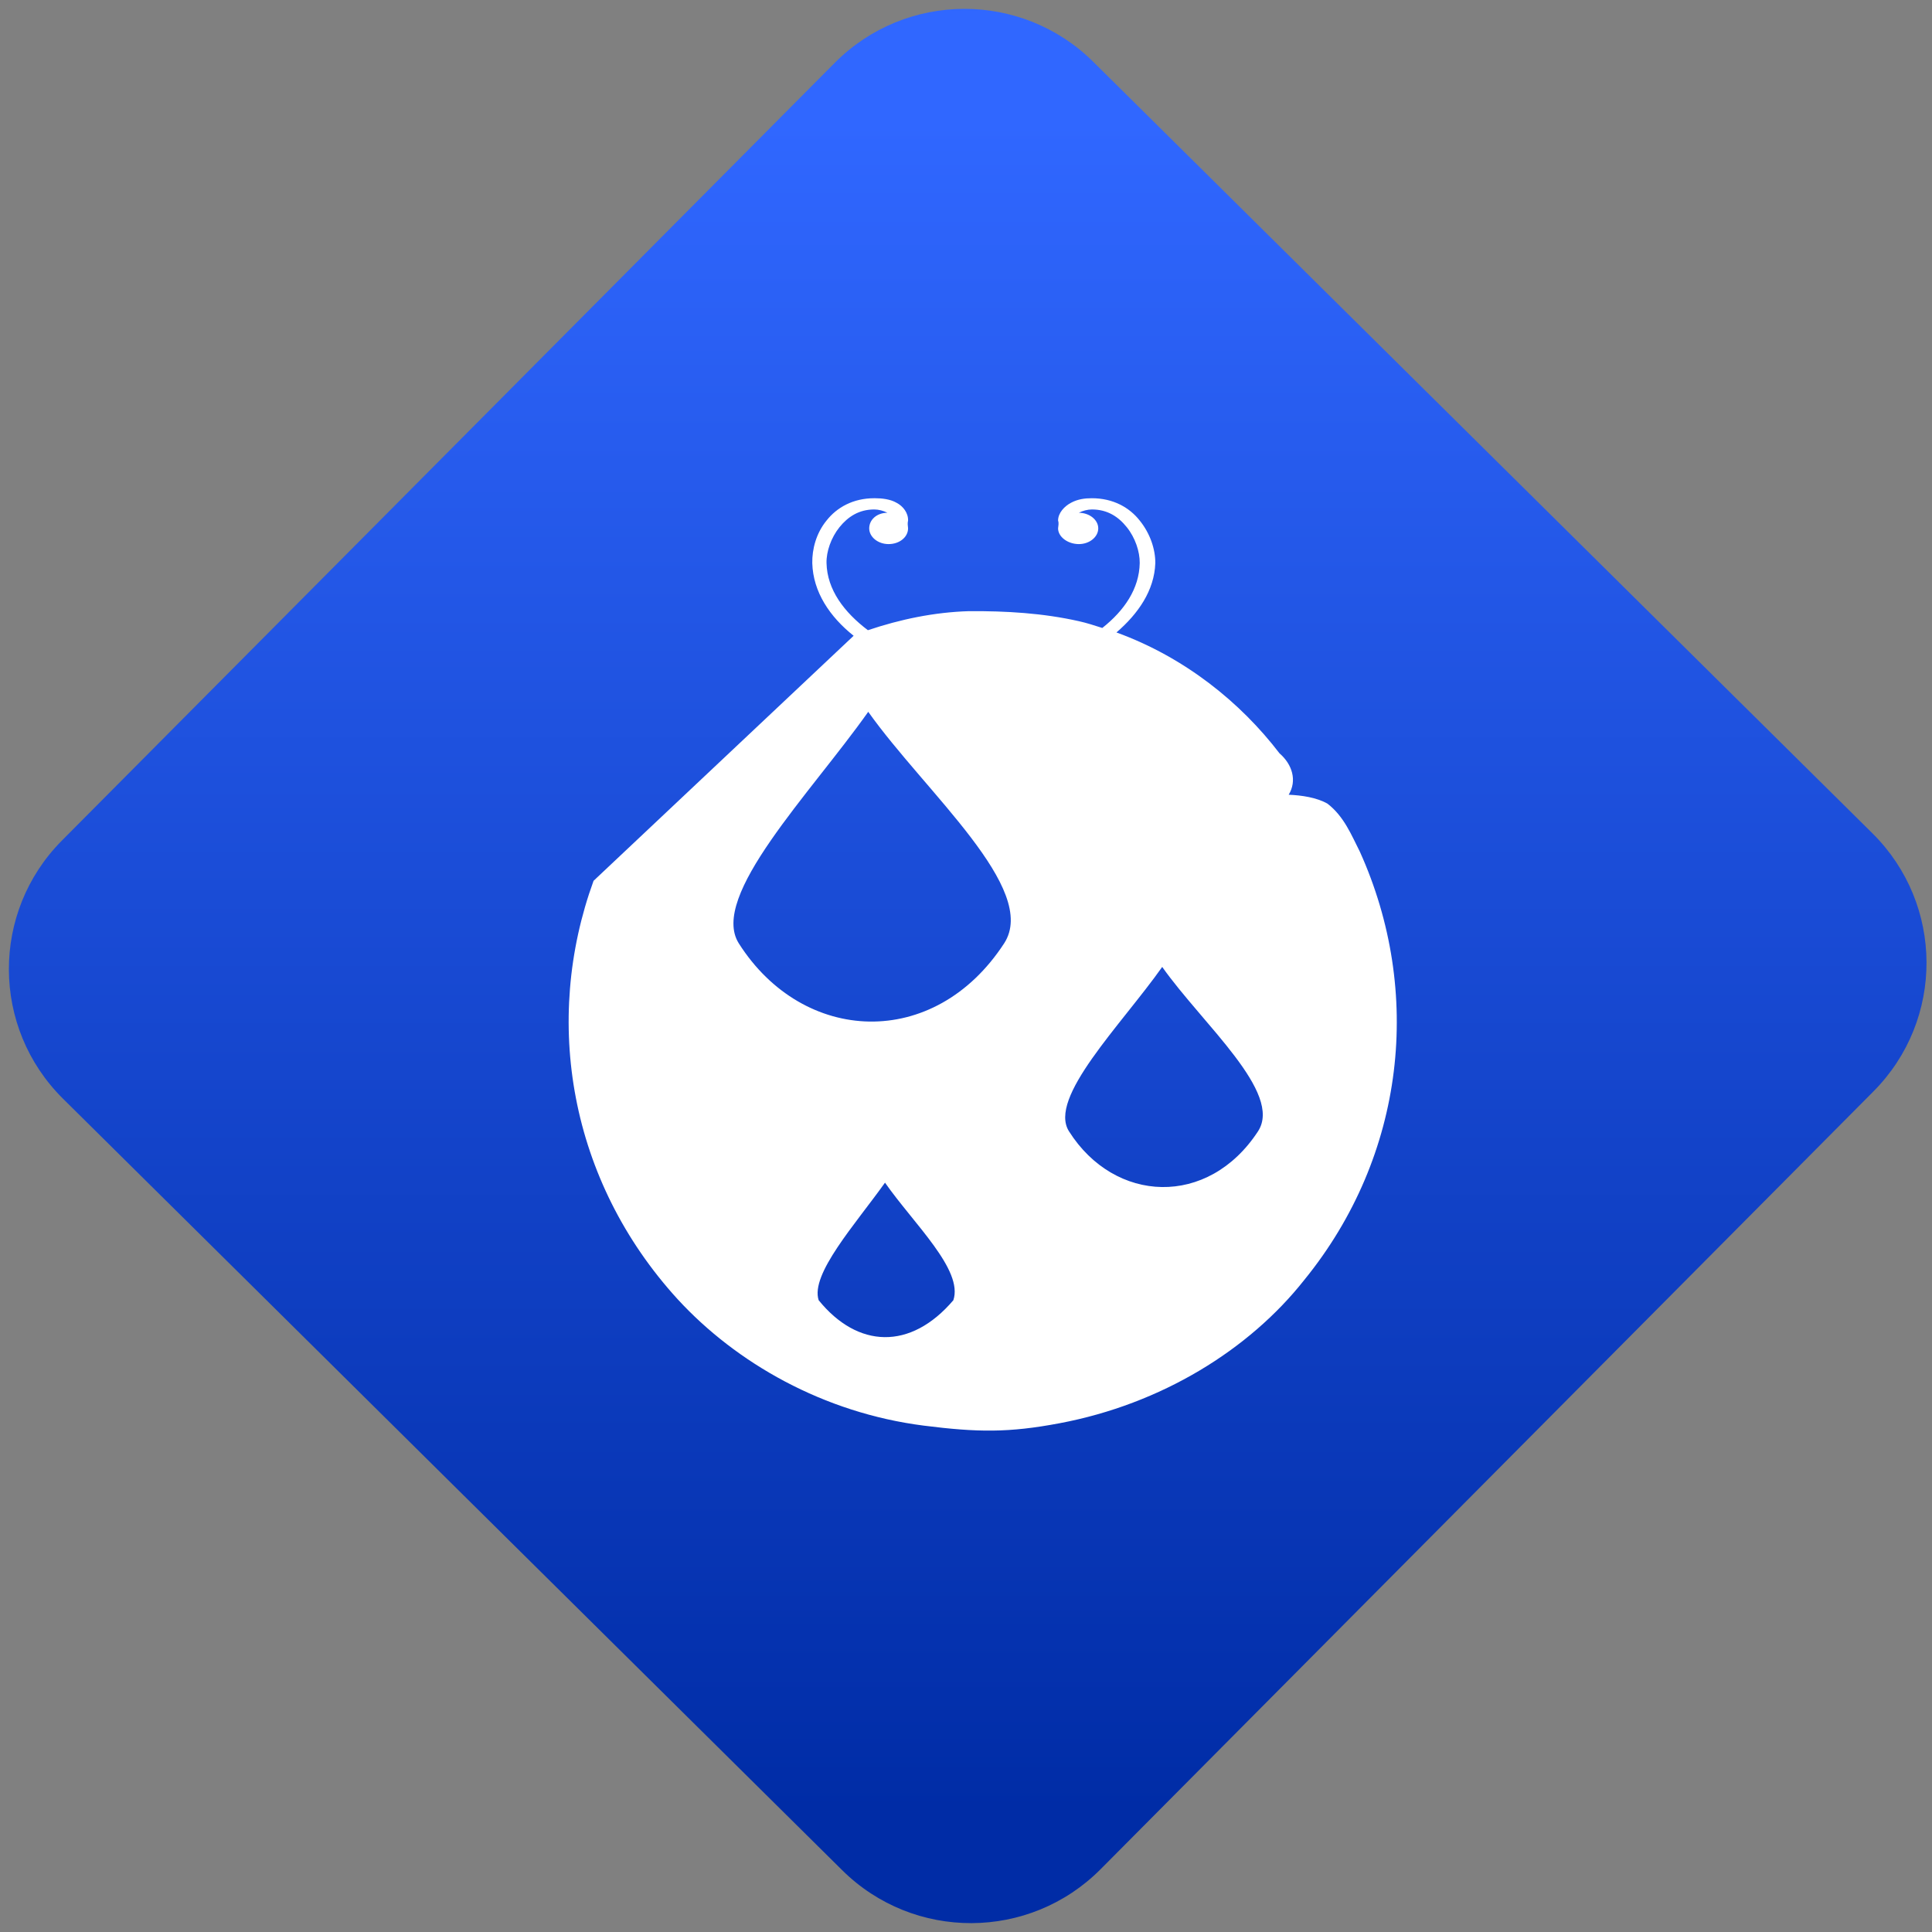 <svg width="64" height="64" viewBox="0 0 64 64" version="1.1"><rect x="0" y="0" width="64" height="64" fill="#808080" stroke="none"/><defs><linearGradient id="linear-pattern-0" gradientUnits="userSpaceOnUse" x1="0" y1="0" x2="0" y2="1" gradientTransform="matrix(60, 0, 0, 56, 0, 4)"><stop offset="0" stop-color="#3067ff" stop-opacity="1"/><stop offset="1" stop-color="#002ca6" stop-opacity="1"/></linearGradient></defs><path fill="url(#linear-pattern-0)" fill-opacity="1" d="M 36.219 2.051 L 62.027 27.605 C 64.402 29.957 64.418 33.785 62.059 36.156 L 36.461 61.918 C 34.105 64.289 30.27 64.305 27.895 61.949 L 2.086 36.395 C -0.289 34.043 -0.305 30.215 2.051 27.844 L 27.652 2.082 C 30.008 -0.289 33.844 -0.305 36.219 2.051 Z M 36.219 2.051 " /><g transform="matrix(1.008,0,0,1.003,16.221,16.077)"><path fill-rule="nonzero" fill="rgb(100%, 100%, 100%)" fill-opacity="1" d="M 12.641 0.426 C 11.938 0.426 11.406 0.734 11.07 1.164 C 10.727 1.586 10.594 2.113 10.602 2.57 C 10.629 3.523 11.176 4.34 11.961 4.969 L 3.414 13.062 C 1.742 17.68 2.617 22.961 6.176 26.879 C 8.109 28.992 10.973 30.633 14.262 31.055 C 16.035 31.281 17.062 31.293 18.727 30.977 C 22.078 30.344 24.961 28.547 26.766 26.25 C 30.109 22.125 30.668 16.711 28.598 12.102 C 28.32 11.551 28.078 10.934 27.531 10.512 C 27.172 10.309 26.691 10.238 26.258 10.219 C 26.539 9.754 26.379 9.219 25.957 8.852 C 24.68 7.172 22.844 5.68 20.598 4.859 C 21.312 4.242 21.844 3.473 21.875 2.57 C 21.879 2.109 21.703 1.586 21.363 1.164 C 21.027 0.734 20.492 0.426 19.789 0.426 C 19.555 0.426 19.328 0.457 19.109 0.574 C 18.891 0.688 18.68 0.91 18.68 1.164 C 18.711 1.258 18.688 1.328 18.68 1.422 C 18.68 1.703 19 1.941 19.363 1.941 C 19.715 1.941 20 1.703 20 1.422 C 20 1.141 19.715 0.91 19.363 0.906 C 19.484 0.84 19.656 0.797 19.789 0.797 C 20.305 0.797 20.664 1.039 20.938 1.383 C 21.215 1.73 21.367 2.188 21.363 2.566 C 21.348 3.414 20.859 4.133 20.133 4.711 C 19.875 4.629 19.633 4.547 19.367 4.488 C 18.18 4.219 16.969 4.148 15.75 4.156 C 14.602 4.191 13.492 4.426 12.43 4.785 C 11.648 4.191 11.09 3.449 11.07 2.566 C 11.062 2.188 11.219 1.73 11.496 1.383 C 11.773 1.039 12.133 0.797 12.641 0.797 C 12.777 0.797 12.945 0.84 13.07 0.906 C 12.719 0.91 12.473 1.137 12.473 1.422 C 12.473 1.703 12.758 1.941 13.109 1.941 C 13.477 1.941 13.75 1.703 13.75 1.422 C 13.742 1.328 13.727 1.258 13.75 1.164 C 13.758 0.91 13.586 0.688 13.367 0.574 C 13.164 0.457 12.891 0.426 12.66 0.426 M 12.441 7.48 C 14.316 10.137 18.07 13.336 16.906 15.129 C 14.609 18.672 10.301 18.469 8.188 15.129 C 7.207 13.578 10.539 10.184 12.441 7.48 M 22.102 15.906 C 23.43 17.797 26.078 20.059 25.25 21.336 C 23.609 23.859 20.539 23.719 19.039 21.336 C 18.336 20.23 20.75 17.828 22.102 15.906 M 12.992 23.031 C 13.938 24.391 15.574 25.914 15.238 26.914 C 13.828 28.578 12.09 28.5 10.812 26.914 C 10.531 26.055 12.016 24.406 12.992 23.031 "/></g></svg>
